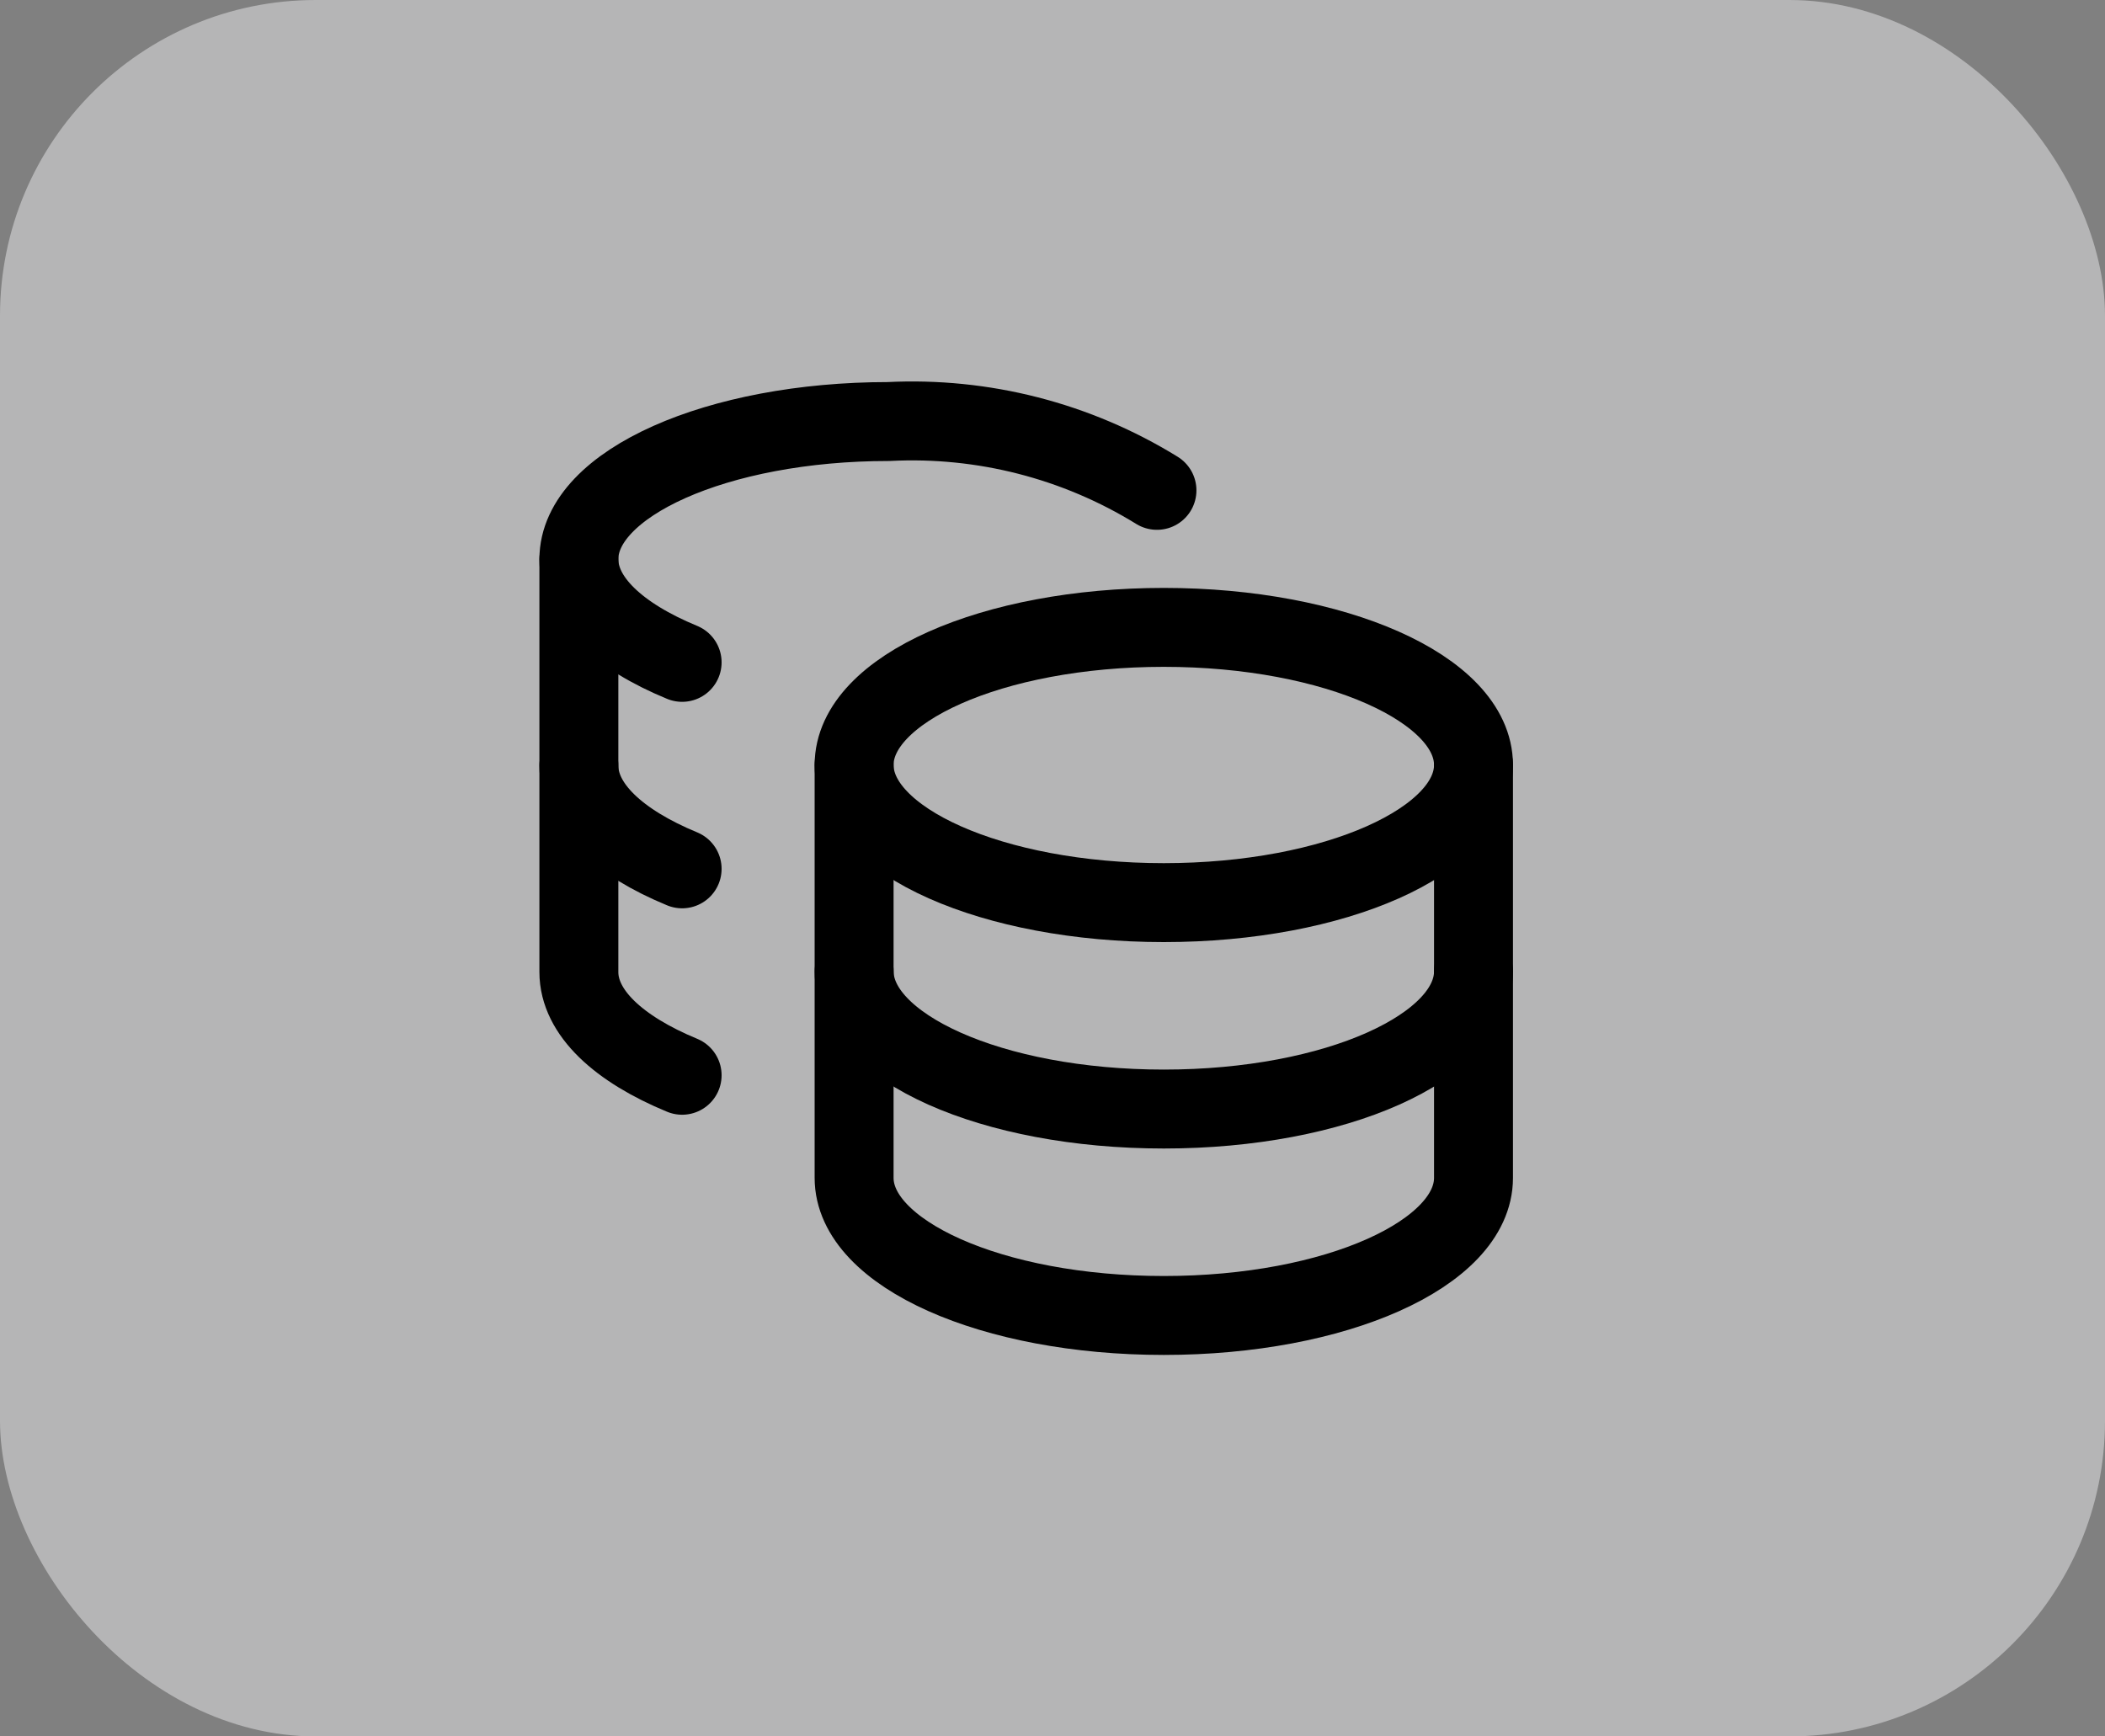 <svg width="40" height="33" viewBox="0 0 40 33" fill="none" xmlns="http://www.w3.org/2000/svg">
<rect x="0" y="0" width="40" height="33" fill="#808080" stroke="none"/>
<rect width="40" height="33" rx="6" fill="#EBEBEC" fill-opacity="0.5"/>
<path d="M22.115 17.154C25.365 17.154 28 15.983 28 14.538C28 13.093 25.365 11.923 22.115 11.923C18.866 11.923 16.23 13.093 16.23 14.538C16.23 15.983 18.866 17.154 22.115 17.154Z" stroke="black" stroke-width="1.5" stroke-linecap="round" stroke-linejoin="round"/>
<path d="M16.23 14.538V22.385C16.23 23.823 18.846 25 22.115 25C25.384 25 28 23.823 28 22.385V14.538" stroke="black" stroke-width="1.5" stroke-linecap="round" stroke-linejoin="round"/>
<path d="M28 18.461C28 19.9 25.385 21.077 22.116 21.077C18.846 21.077 16.231 19.9 16.231 18.461M21.985 9.319C20.457 8.376 18.678 7.92 16.885 8.011C13.629 8.011 11 9.188 11 10.627C11 11.399 11.758 12.092 12.962 12.588" stroke="black" stroke-width="1.5" stroke-linecap="round" stroke-linejoin="round"/>
<path d="M12.962 20.435C11.758 19.938 11 19.245 11 18.473V10.627" stroke="black" stroke-width="1.5" stroke-linecap="round" stroke-linejoin="round"/>
<path d="M12.962 16.512C11.758 16.015 11 15.322 11 14.55" stroke="black" stroke-width="1.5" stroke-linecap="round" stroke-linejoin="round"/>
</svg>
